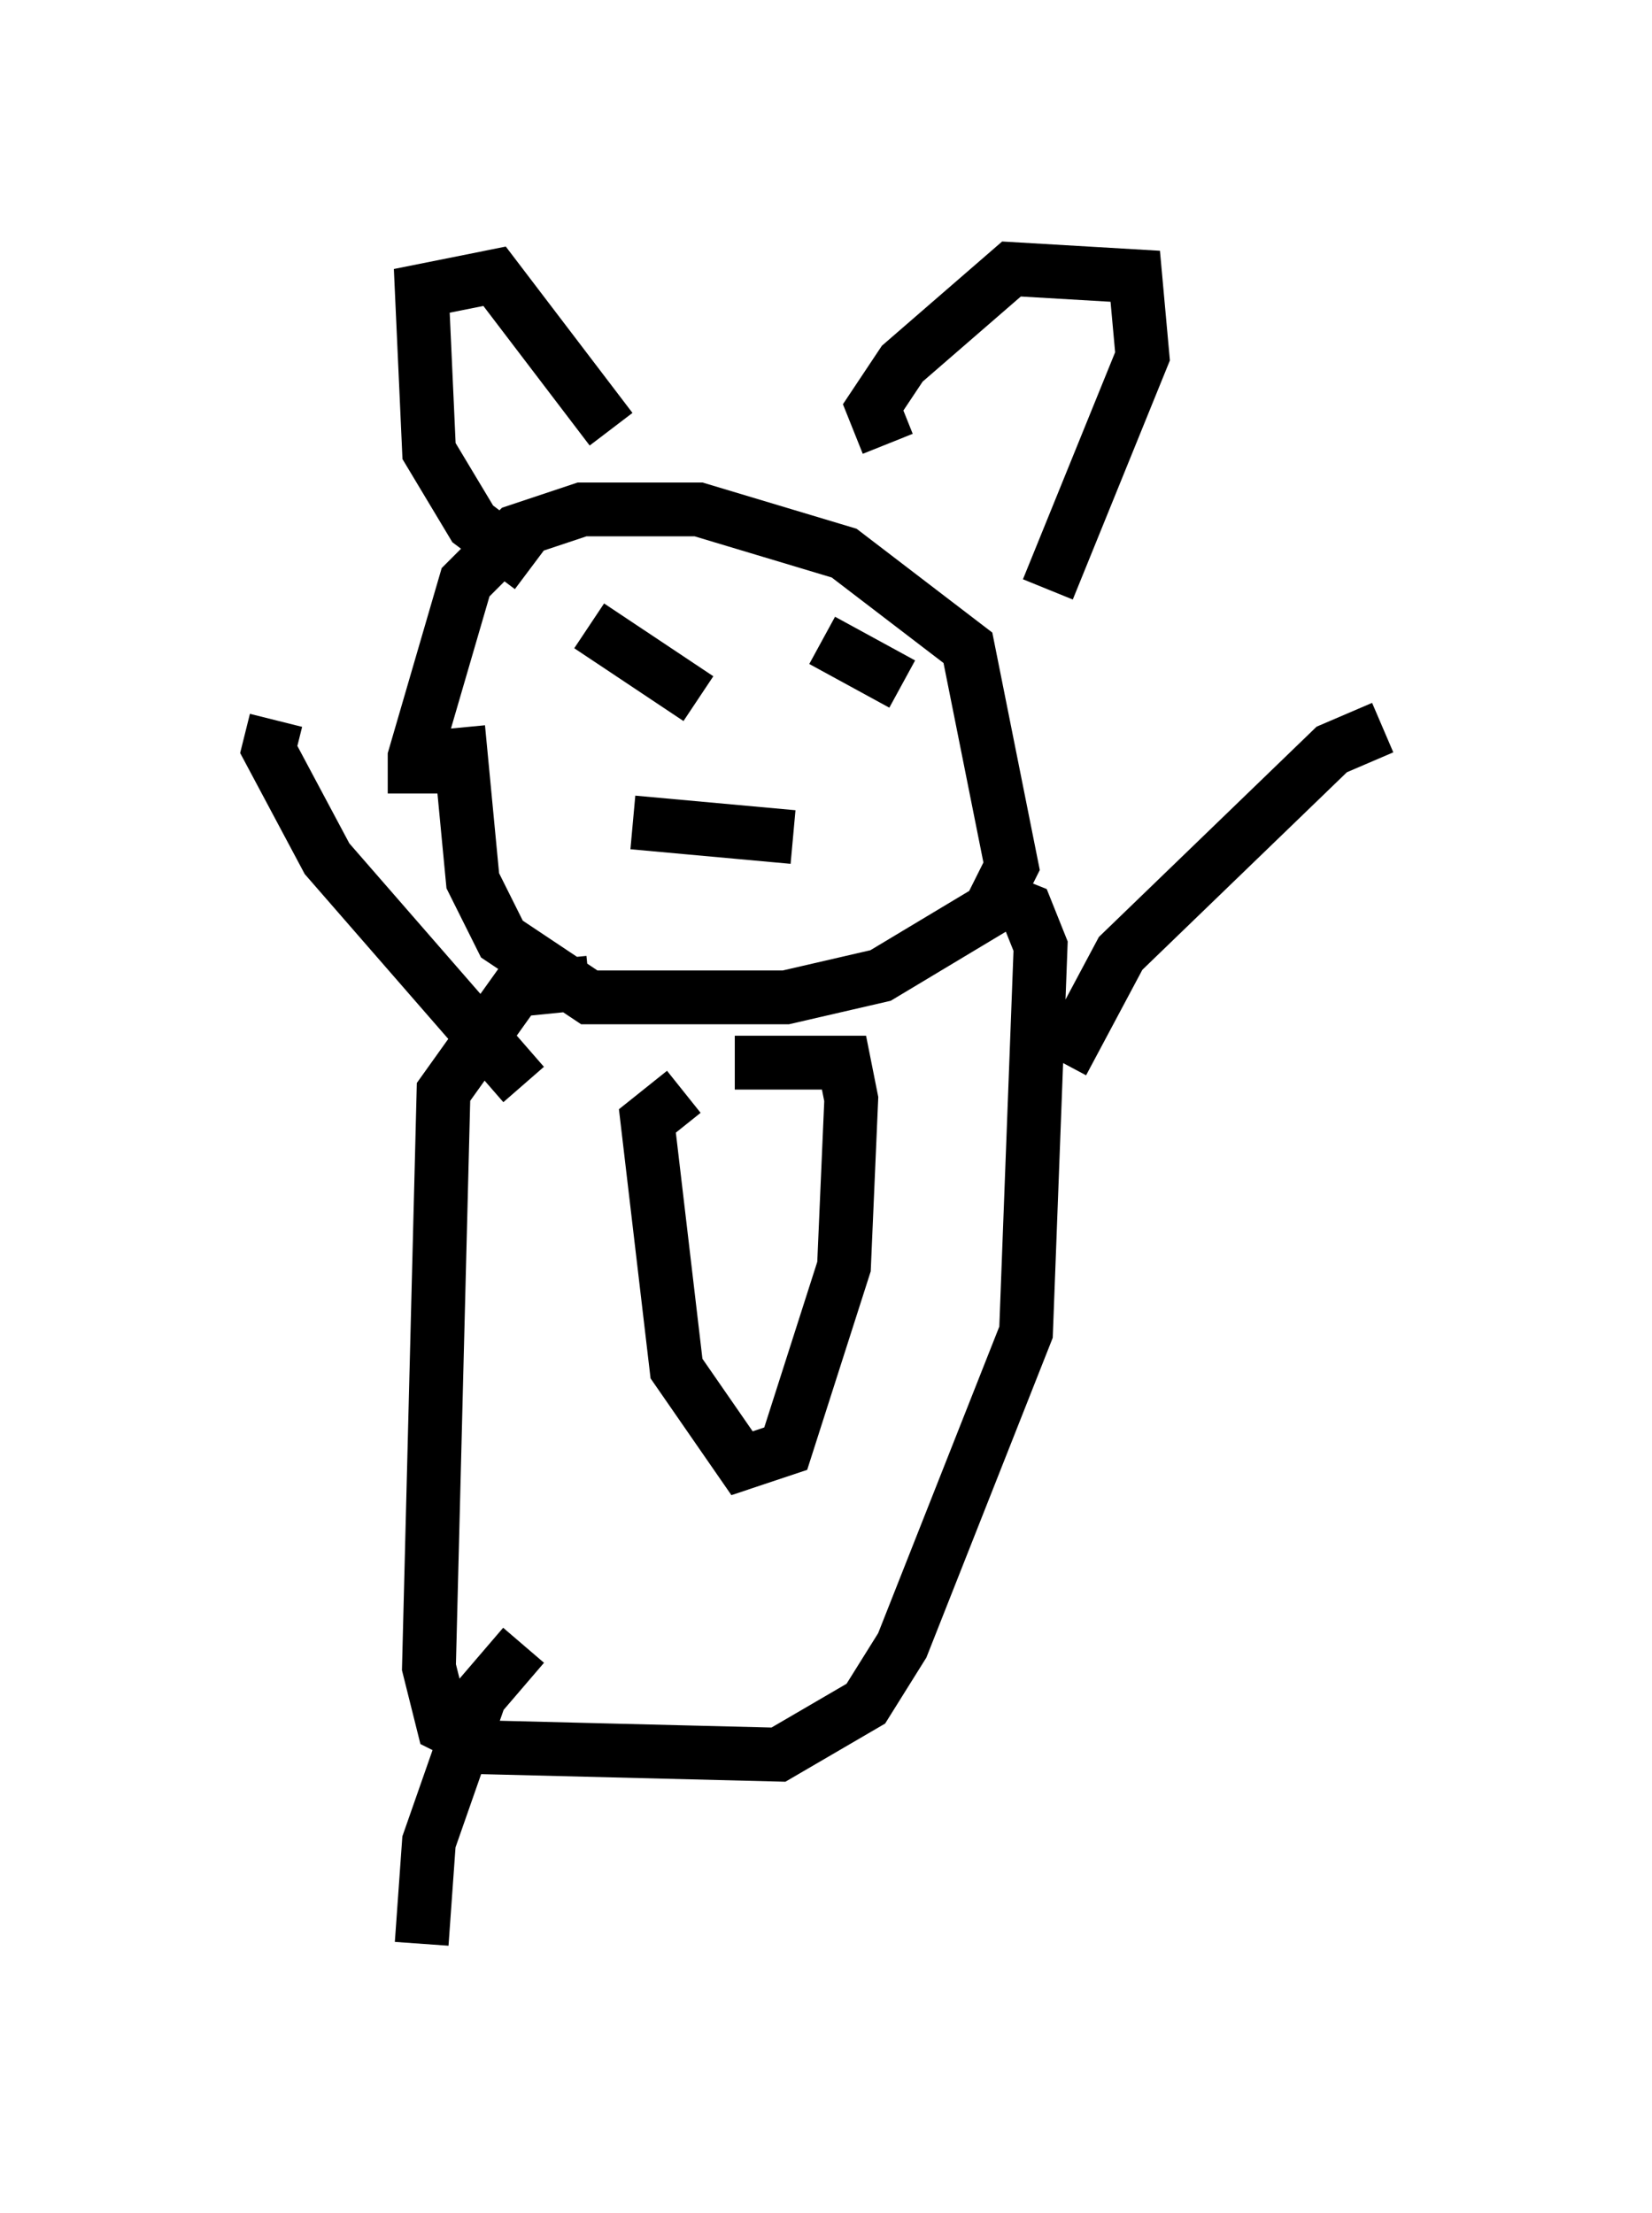 <?xml version="1.0" encoding="utf-8" ?>
<svg baseProfile="full" height="41.123" version="1.1" width="30.703" xmlns="http://www.w3.org/2000/svg" xmlns:ev="http://www.w3.org/2001/xml-events" xmlns:xlink="http://www.w3.org/1999/xlink"><defs /><rect fill="white" height="41.123" width="30.703" x="0" y="0" /><path d="M8.383, 15.284 m-0.677, -0.541 l0.0, -0.677 0.947, -3.248 l0.947, -0.947 1.218, -0.406 l2.165, 0.0 2.706, 0.812 l2.3, 1.759 0.812, 4.059 l-0.406, 0.812 -2.03, 1.218 l-1.759, 0.406 -3.654, 0.0 l-1.624, -1.083 -0.541, -1.083 l-0.271, -2.842 m1.353, -2.977 l-1.083, -0.812 -0.812, -1.353 l-0.135, -2.977 1.353, -0.271 l2.165, 2.842 m5.142, 0.271 l-0.271, -0.677 0.541, -0.812 l2.03, -1.759 2.3, 0.135 l0.135, 1.488 -1.759, 4.33 m-7.713, 4.33 l2.977, 0.271 m0.677, -3.518 l0.0, 0.0 m-4.601, 0.271 l0.0, 0.0 m0.135, -0.677 l2.03, 1.353 m2.3, -1.083 l1.488, 0.812 m-5.819, 5.548 l-1.353, 0.135 -1.353, 1.894 l-0.271, 10.69 0.271, 1.083 l0.812, 0.406 5.413, 0.135 l1.624, -0.947 0.677, -1.083 l2.3, -5.819 0.271, -7.172 l-0.271, -0.677 -0.677, -0.271 m-5.683, 3.654 l-0.677, 0.541 0.541, 4.601 l1.218, 1.759 0.812, -0.271 l1.083, -3.383 0.135, -3.112 l-0.135, -0.677 -2.03, 0.0 m-3.924, 0.406 l-3.654, -4.195 -1.083, -2.03 l0.135, -0.541 m14.614, 6.36 l1.083, -2.03 3.924, -3.789 l0.947, -0.406 m-15.967, 17.05 l-0.812, 0.947 -0.947, 2.706 l-0.135, 1.894 " fill="none" stroke="black" stroke-width="1" /></svg>